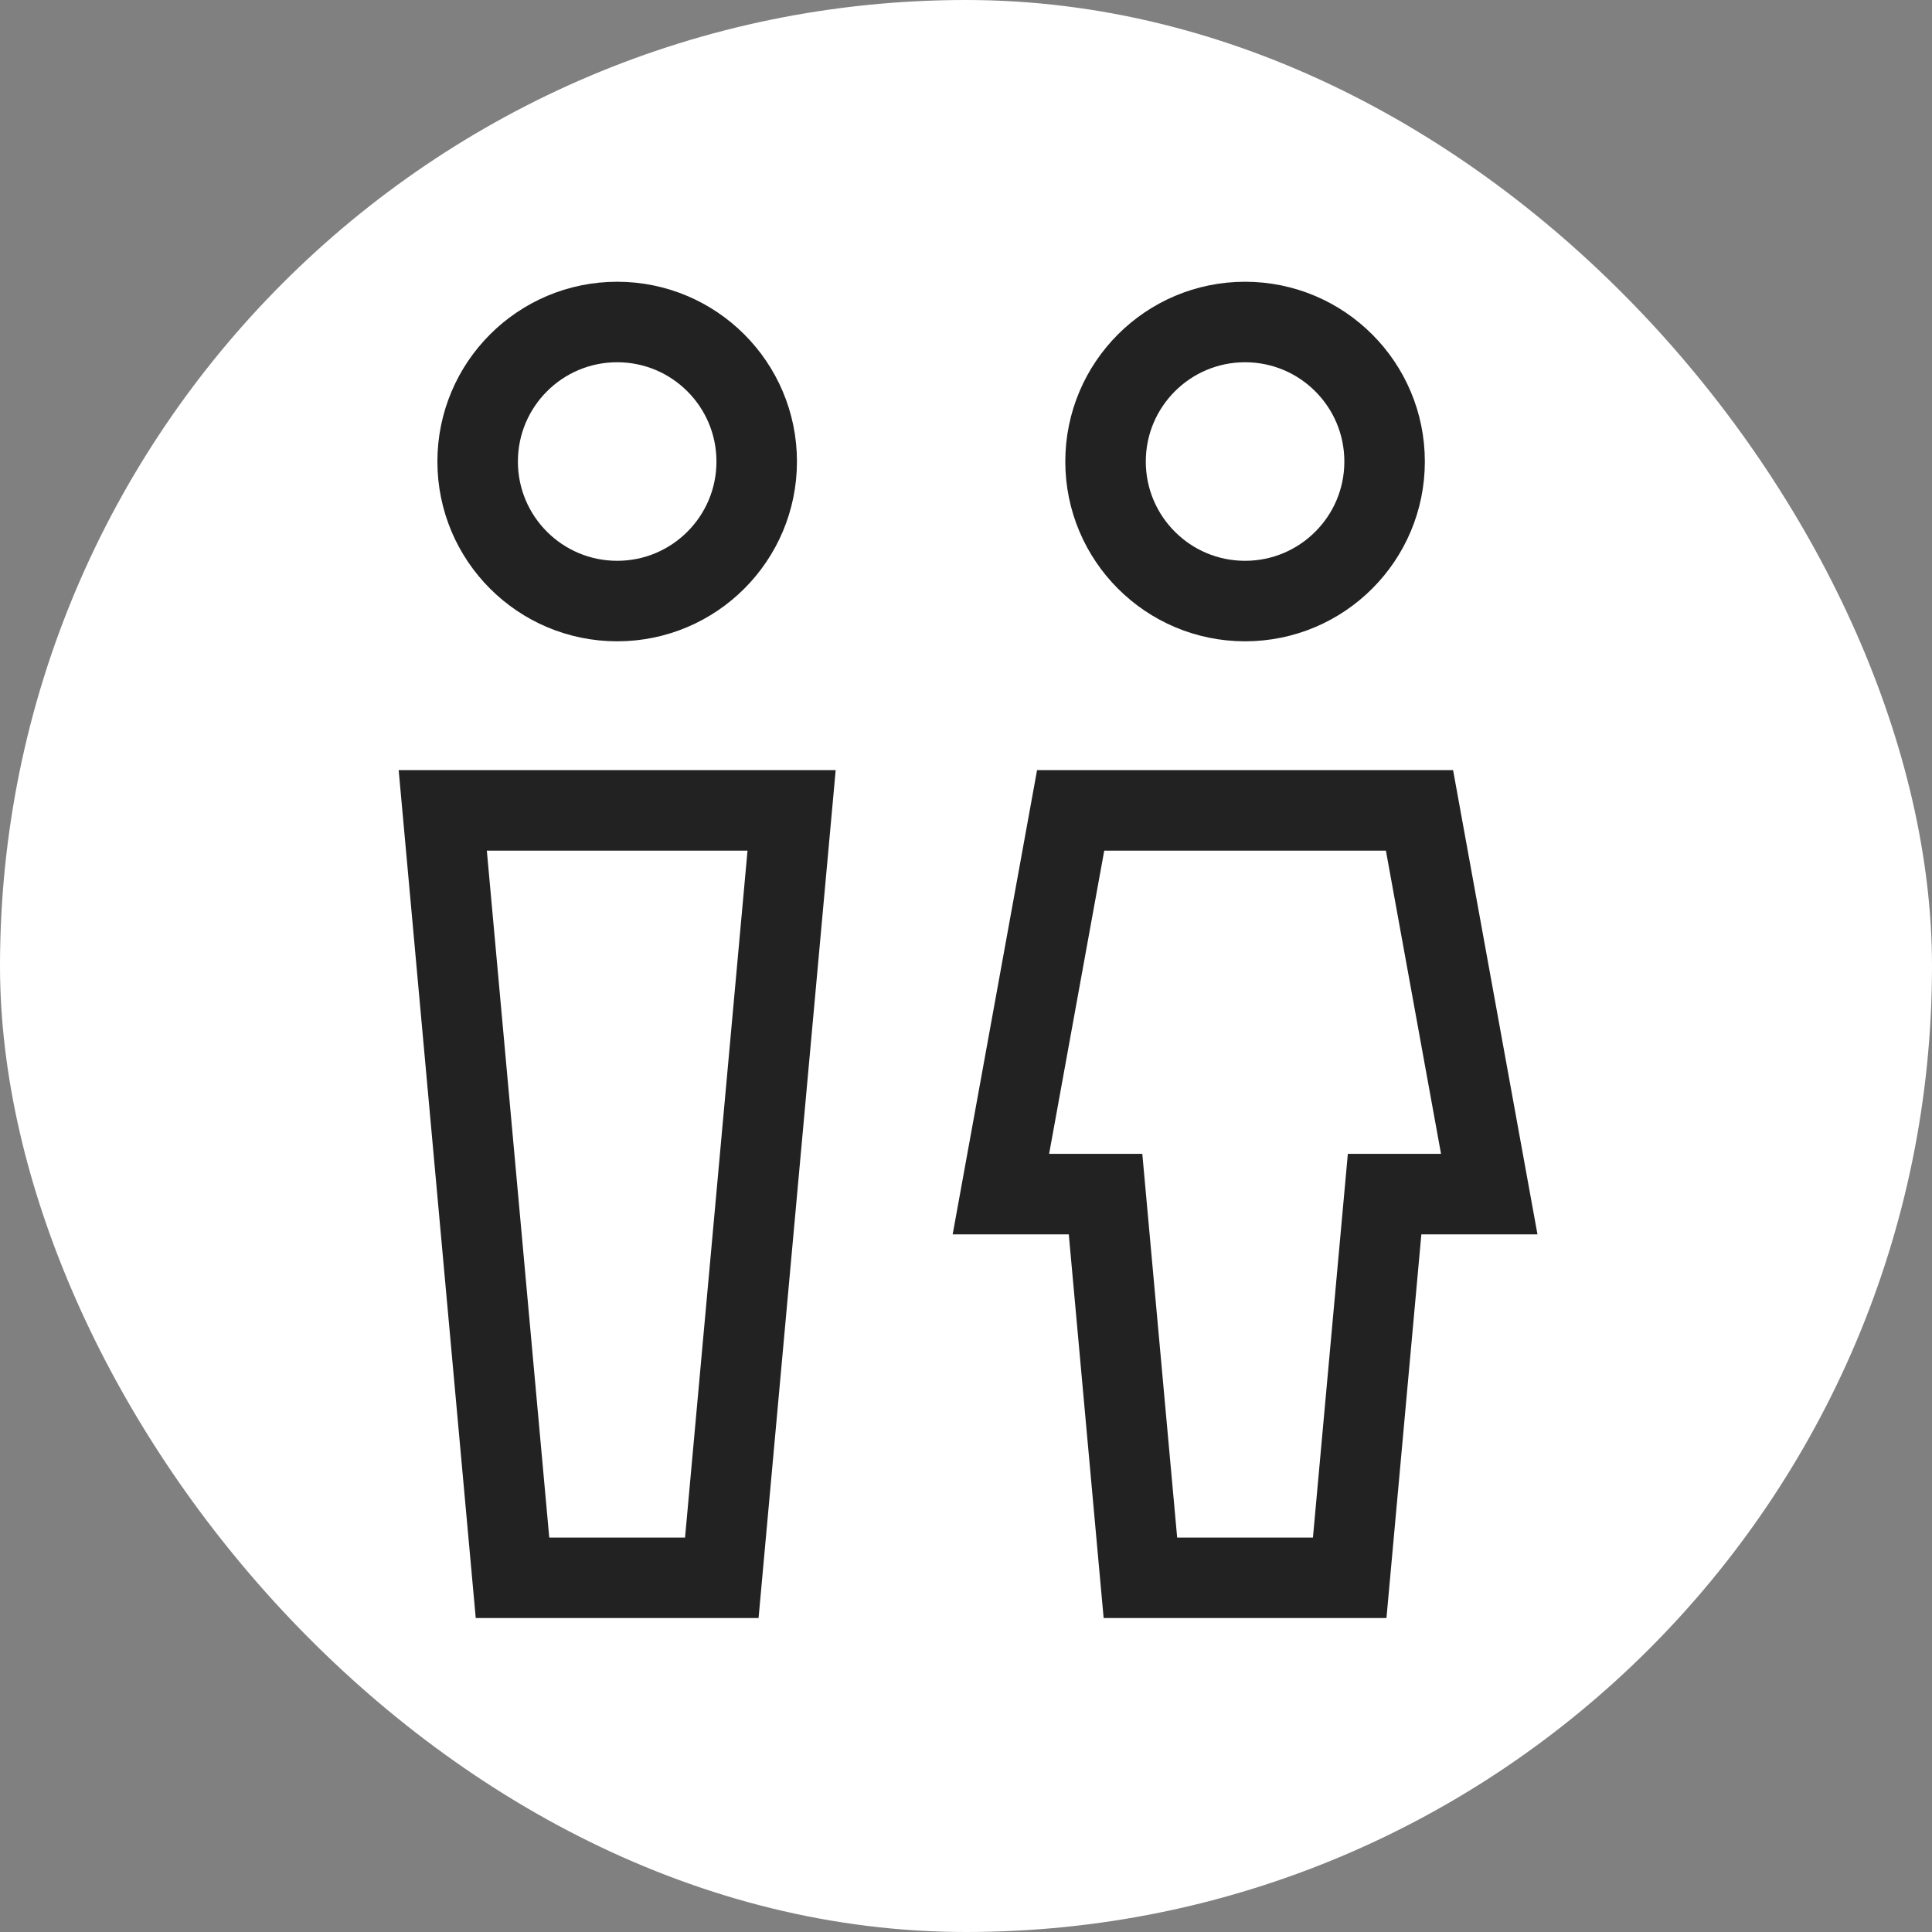 <svg width="48" height="48" viewBox="0 0 48 48" fill="none" xmlns="http://www.w3.org/2000/svg">
<rect x="0" y="0" width="48" height="48" fill="#808080" stroke="none"/>
<rect width="48" height="48" rx="24" fill="white"/>
<path d="M15.334 14.933C17.248 14.933 18.8 13.381 18.8 11.467C18.8 9.552 17.248 8 15.334 8C13.419 8 11.867 9.552 11.867 11.467C11.867 13.381 13.419 14.933 15.334 14.933Z" stroke="#222222" stroke-width="2" stroke-linecap="round" stroke-linejoin="round"/>
<path d="M30.933 14.933C32.848 14.933 34.4 13.381 34.4 11.467C34.4 9.552 32.848 8 30.933 8C29.019 8 27.467 9.552 27.467 11.467C27.467 13.381 29.019 14.933 30.933 14.933Z" stroke="#222222" stroke-width="2" stroke-linecap="round" stroke-linejoin="round"/>
<path d="M11 20.134H19.667L17.933 39.2H12.733L11 20.134ZM26.6 20.134H35.267L37 29.667H34.4L33.533 39.2H28.333L27.467 29.667H24.867L26.6 20.134Z" stroke="#222222" stroke-width="2" stroke-linecap="round"/>
</svg>
